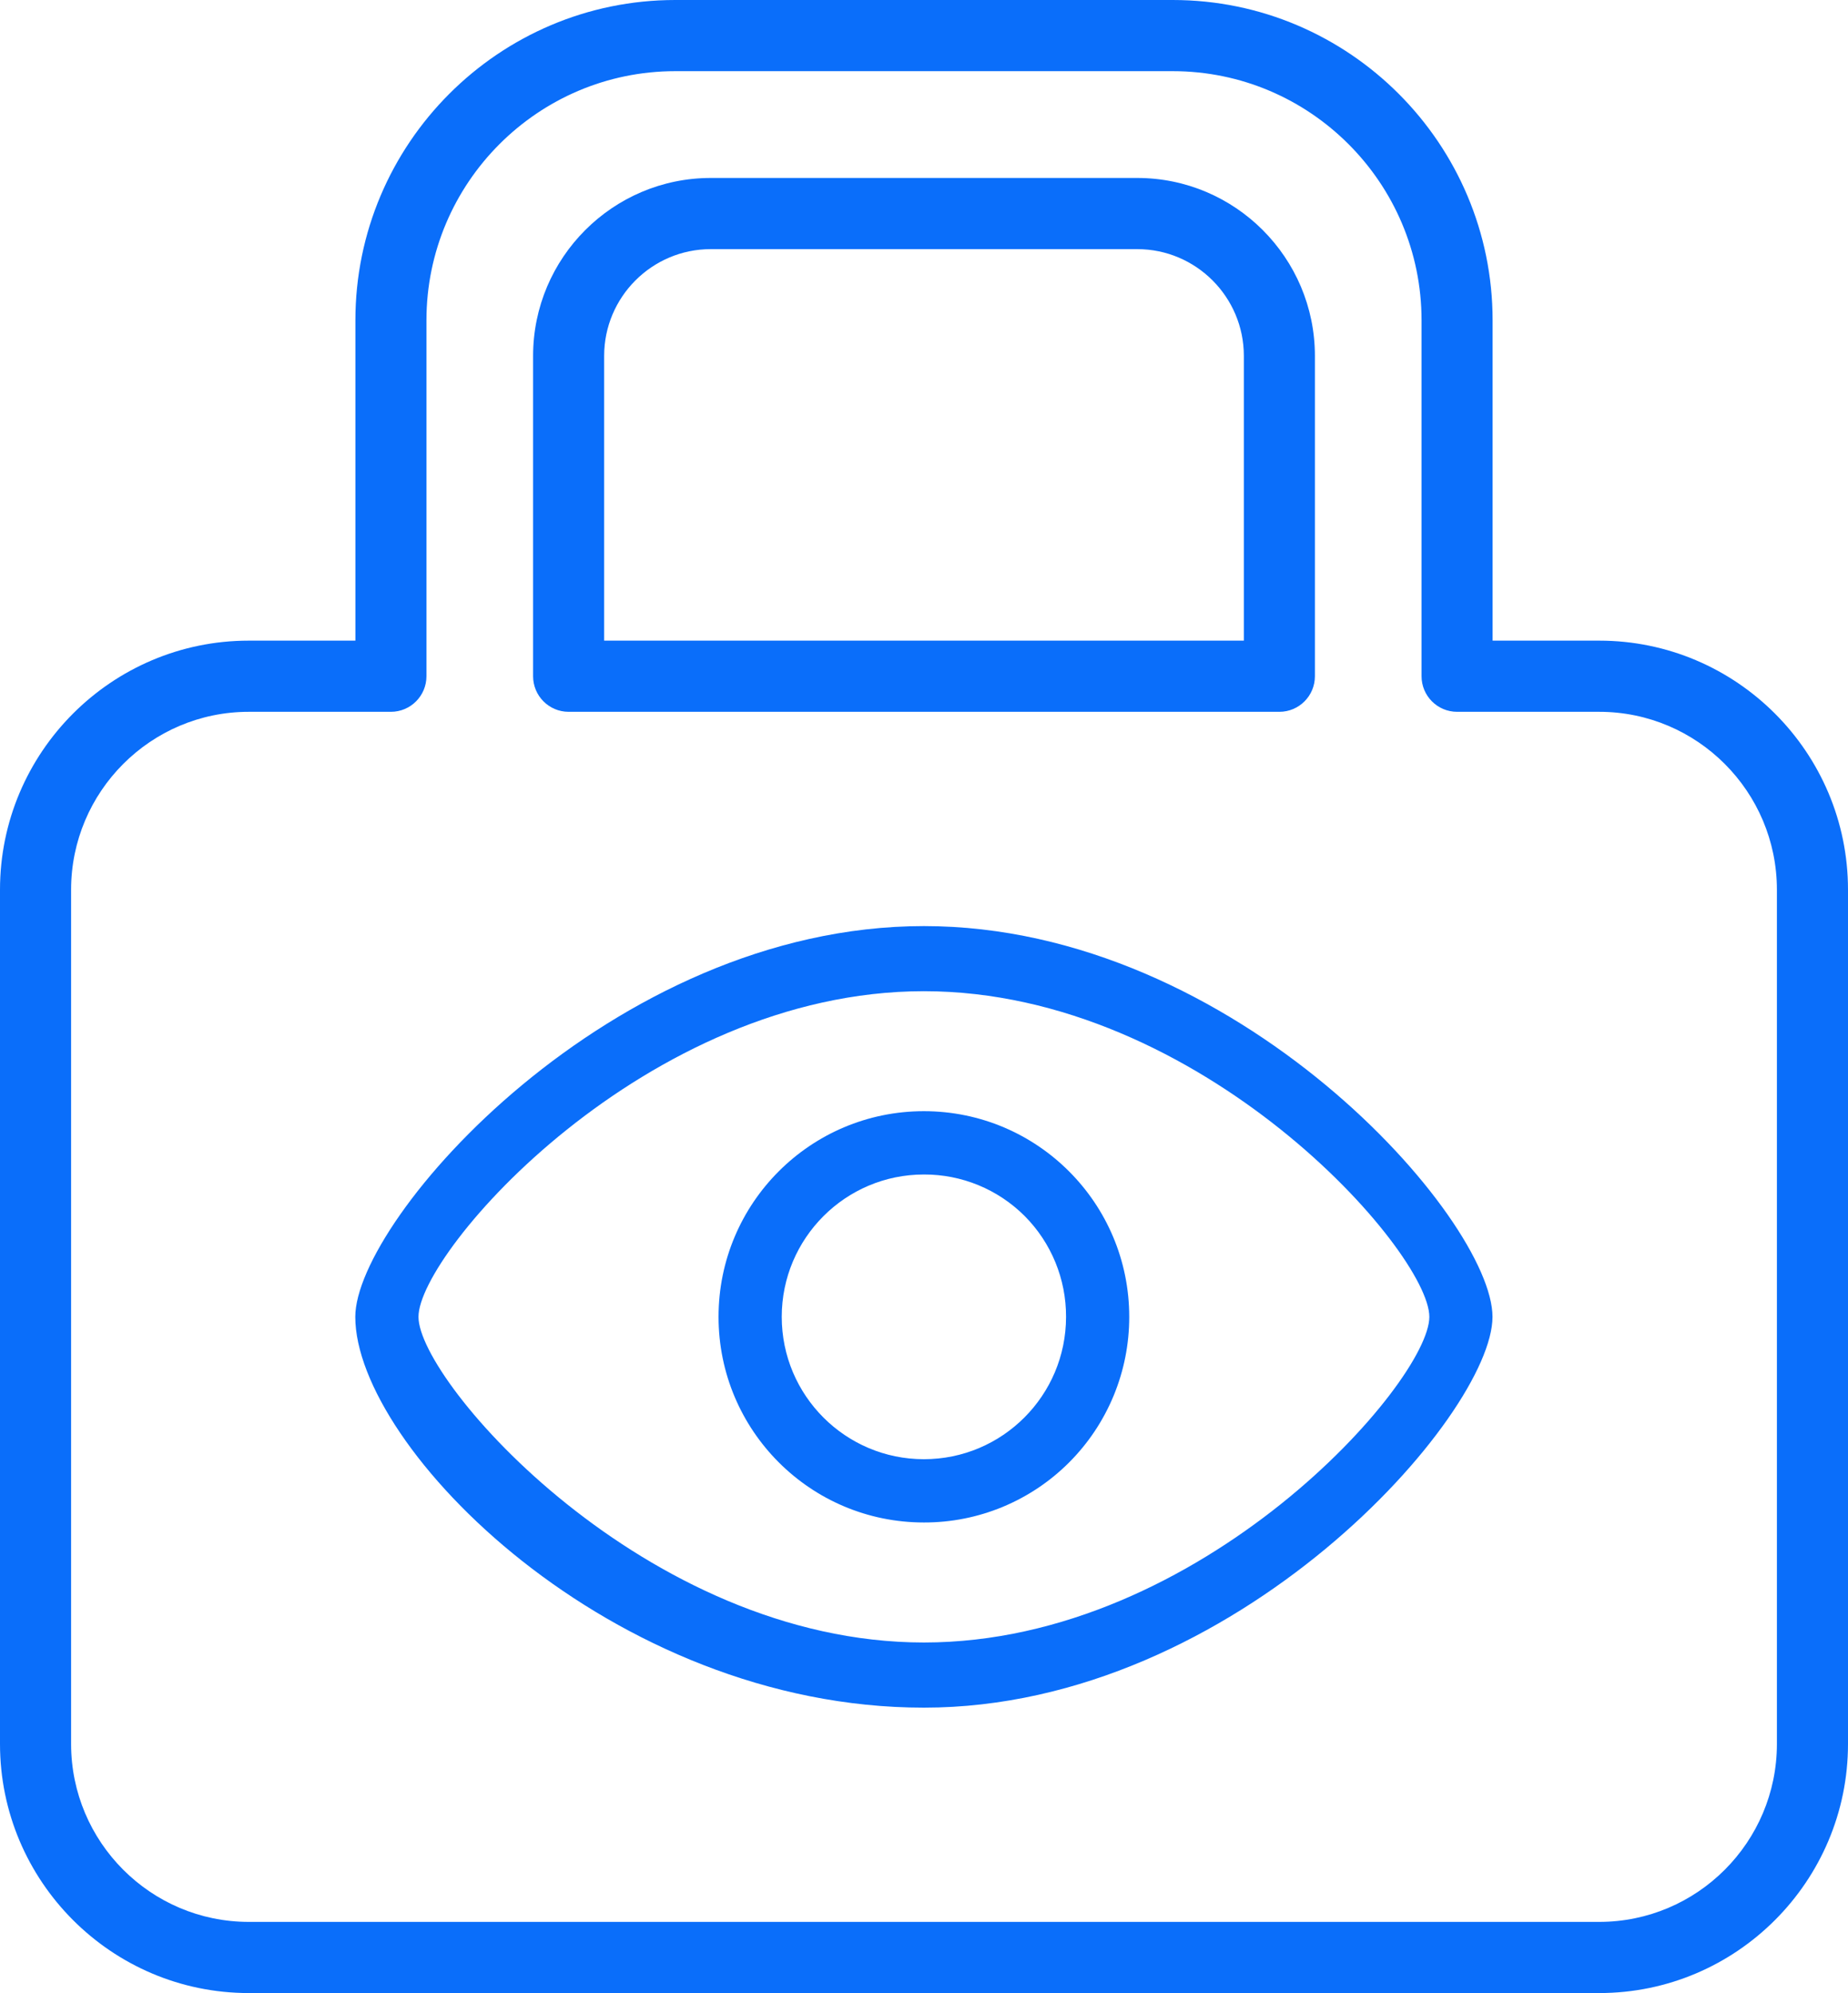 <?xml version="1.0" encoding="UTF-8"?>
<svg width="51px" height="55px" viewBox="0 0 51 55" version="1.1" xmlns="http://www.w3.org/2000/svg" xmlns:xlink="http://www.w3.org/1999/xlink">
    <!-- Generator: Sketch 52.2 (67145) - http://www.bohemiancoding.com/sketch -->
    <title>DevOps</title>
    <desc>Created with Sketch.</desc>
    <g id="Page-1" stroke="none" stroke-width="1" fill="none" fill-rule="evenodd">
        <g id="文档中心卡片" transform="translate(-453, -403)" fill="#0A6EFA">
            <g id="Group" transform="translate(409, 350)">
                <g id="DevOps" transform="translate(44, 53)">
                    <path d="M6.865,19.643 C4.162,19.643 1.962,21.845 1.962,24.554 L1.962,48.125 C1.962,50.834 4.162,53.036 6.865,53.036 L44.135,53.036 C46.838,53.036 49.038,50.834 49.038,48.125 L49.038,24.554 C49.038,21.845 46.838,19.643 44.135,19.643 L40.212,19.643 C39.67,19.643 39.231,19.203 39.231,18.661 L39.231,8.839 C39.231,5.048 36.151,1.964 32.365,1.964 L18.635,1.964 C14.849,1.964 11.769,5.048 11.769,8.839 L11.769,18.661 C11.769,19.203 11.33,19.643 10.788,19.643 L6.865,19.643 Z M44.135,55 L6.865,55 C3.08,55 0,51.916 0,48.125 L0,24.554 C0,20.762 3.08,17.679 6.865,17.679 L9.808,17.679 L9.808,8.839 C9.808,3.966 13.768,0 18.635,0 L32.365,0 C37.232,0 41.192,3.966 41.192,8.839 L41.192,17.679 L44.135,17.679 C47.92,17.679 51,20.762 51,24.554 L51,48.125 C51,51.916 47.92,55 44.135,55 Z" id="Fill-1"></path>
                    <path d="M16.673,17.679 L34.327,17.679 L34.327,9.821 C34.327,8.197 33.007,6.875 31.385,6.875 L19.615,6.875 C17.993,6.875 16.673,8.197 16.673,9.821 L16.673,17.679 Z M35.308,19.643 L15.692,19.643 C15.151,19.643 14.712,19.203 14.712,18.661 L14.712,9.821 C14.712,7.113 16.912,4.911 19.615,4.911 L31.385,4.911 C34.088,4.911 36.288,7.113 36.288,9.821 L36.288,18.661 C36.288,19.203 35.849,19.643 35.308,19.643 Z" id="Fill-3"></path>
                    <path d="M25.497,32.411 C23.332,32.411 21.574,34.171 21.574,36.339 C21.574,38.508 23.332,40.268 25.497,40.268 C27.663,40.268 29.42,38.508 29.42,36.339 C29.424,35.296 29.012,34.294 28.277,33.556 C27.539,32.819 26.539,32.407 25.497,32.411 M25.497,42.014 C22.366,42.014 19.83,39.474 19.83,36.339 C19.83,33.204 22.366,30.664 25.497,30.664 C28.626,30.664 31.164,33.204 31.164,36.339 C31.166,37.846 30.57,39.29 29.506,40.356 C28.443,41.421 27.002,42.018 25.497,42.014" id="Fill-5"></path>
                    <path d="M25.497,45.326 C17.824,45.326 11.549,38.137 11.549,36.34 C11.549,34.542 17.824,27.353 25.497,27.353 C33.169,27.353 39.446,34.542 39.446,36.34 C39.446,38.137 33.169,45.326 25.497,45.326 M25.497,25.556 C16.866,25.556 9.805,33.645 9.805,36.34 C9.805,39.934 16.866,47.124 25.497,47.124 C34.128,47.124 41.189,39.035 41.189,36.34 C41.189,33.645 34.128,25.556 25.497,25.556" id="Fill-7"></path>
                </g>
            </g>
        </g>
    </g>
</svg>